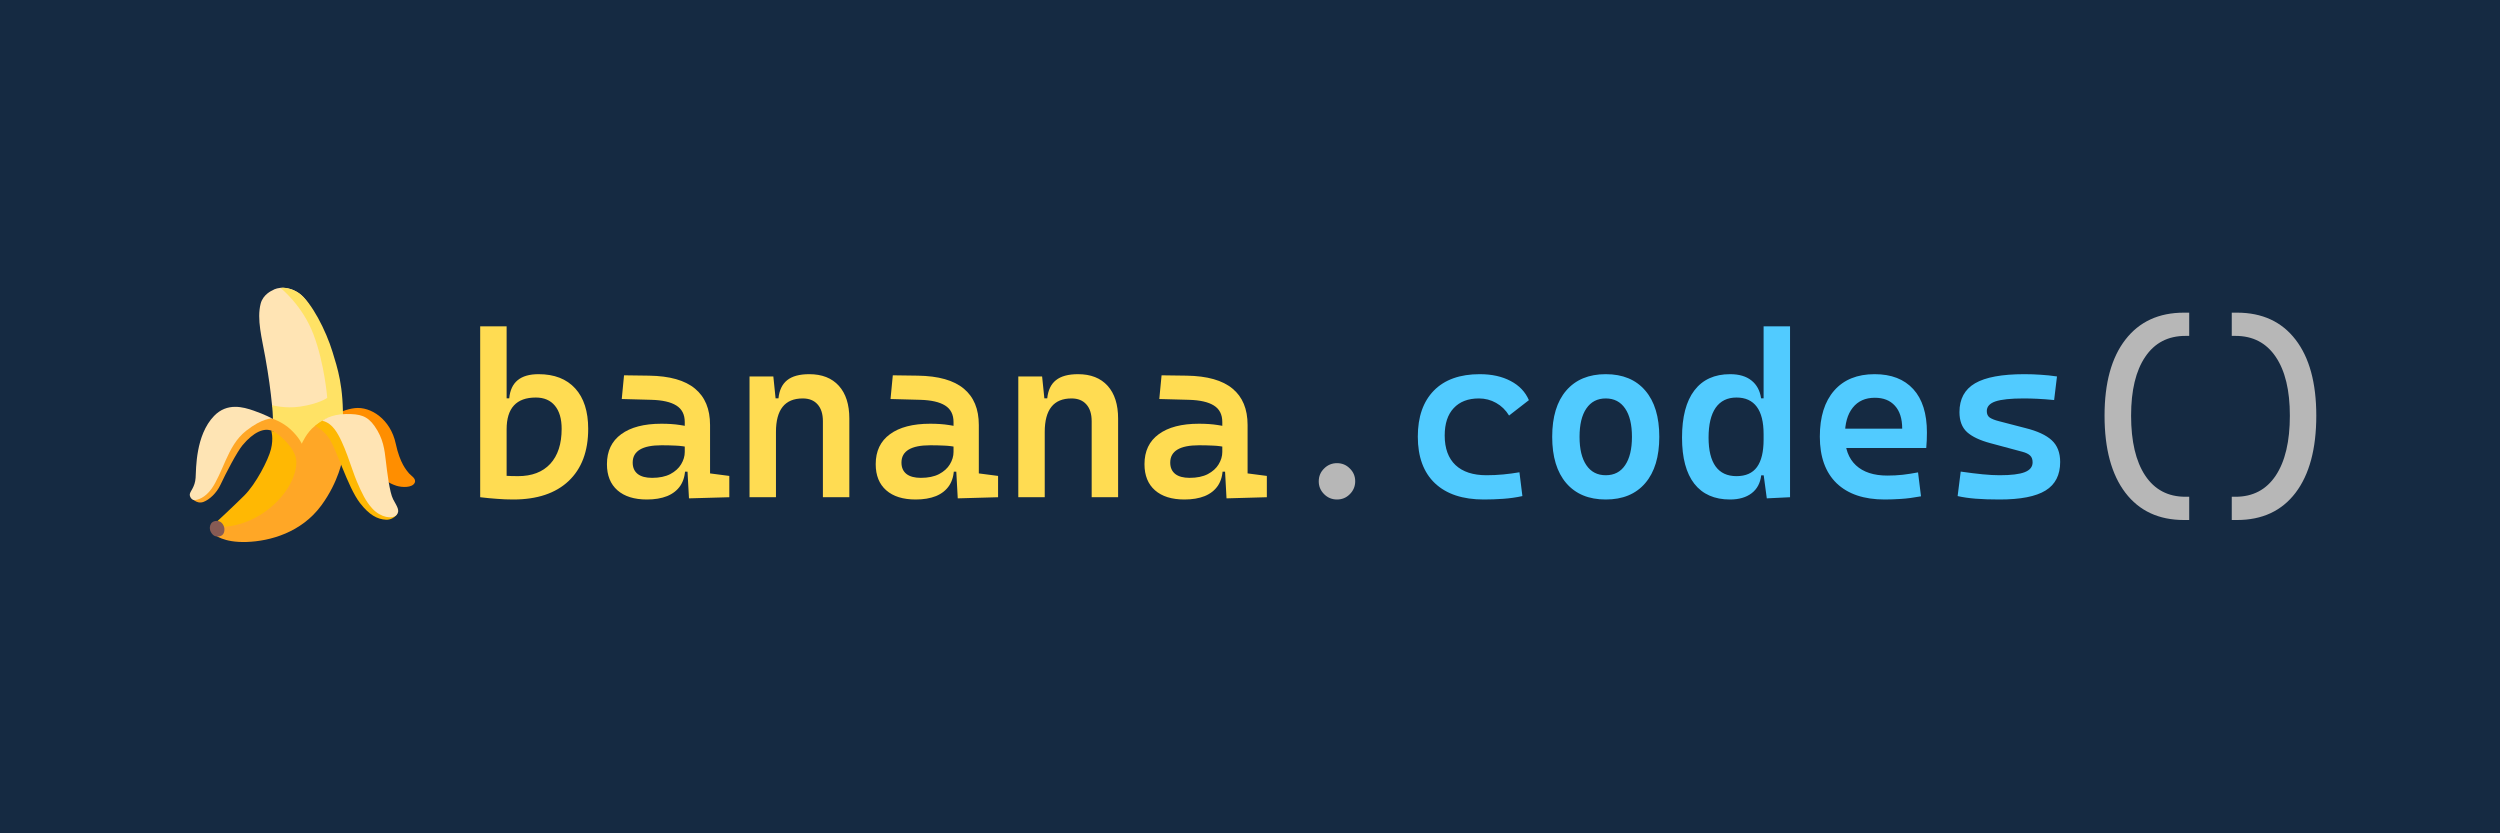 <svg width="900" height="300" viewBox="0 0 900 300" fill="none" xmlns="http://www.w3.org/2000/svg">
<g clip-path="url(#clip0_1288_2853)">
<rect width="900" height="300" fill="#152A43"/>
<g filter="url(#filter0_ii_1288_2853)">
<circle cx="450" cy="150" r="613" fill="black" fill-opacity="0.01"/>
</g>
<path d="M184.763 179.82C182.767 179.82 180.784 179.738 178.815 179.574C176.874 179.438 174.892 179.246 172.868 179L176.478 170.018C177.927 170.701 179.526 171.111 181.276 171.248C183.026 171.357 184.763 171.412 186.485 171.412C191.489 171.412 195.358 169.936 198.093 166.982C200.827 164.002 202.194 159.805 202.194 154.391C202.194 150.781 201.388 148.006 199.774 146.064C198.161 144.096 195.864 143.111 192.884 143.111C185.884 143.111 182.384 146.926 182.384 154.555L179.841 143.398H183.327C183.847 137.602 187.36 134.703 193.868 134.703C199.556 134.703 203.958 136.412 207.075 139.83C210.192 143.248 211.751 148.102 211.751 154.391C211.751 162.457 209.399 168.719 204.696 173.176C199.993 177.605 193.349 179.82 184.763 179.82ZM172.868 179V117.477H182.384V178.262L172.868 179ZM248.03 179.41L247.333 166.531L246.513 162.225V151.93C246.513 149.223 245.501 147.24 243.477 145.982C241.481 144.725 238.487 144.041 234.495 143.932L223.831 143.645L224.651 135.113L233.675 135.236C241.085 135.346 246.595 136.904 250.204 139.912C253.813 142.893 255.618 147.254 255.618 152.996V170.428L262.55 171.33V179L248.03 179.41ZM232.895 179.82C228.329 179.82 224.788 178.713 222.272 176.498C219.757 174.283 218.499 171.152 218.499 167.105C218.499 162.402 220.208 158.807 223.626 156.318C227.044 153.803 231.87 152.545 238.104 152.545C240.62 152.545 242.835 152.695 244.749 152.996C246.69 153.27 248.495 153.707 250.163 154.309L248.358 161.117C246.554 160.707 244.831 160.475 243.19 160.42C241.577 160.338 239.895 160.297 238.145 160.297C231.227 160.297 227.768 162.375 227.768 166.531C227.768 168.309 228.37 169.676 229.573 170.633C230.776 171.562 232.499 172.027 234.741 172.027C237.366 172.027 239.554 171.576 241.304 170.674C243.054 169.744 244.352 168.568 245.2 167.146C246.075 165.697 246.513 164.221 246.513 162.717V158.656L248.727 169.812H245.282L246.677 168.5C246.649 171.016 246.075 173.121 244.954 174.816C243.833 176.484 242.247 177.742 240.196 178.59C238.145 179.41 235.712 179.82 232.895 179.82ZM296.245 179V151.643C296.245 149.018 295.602 146.994 294.317 145.572C293.059 144.15 291.282 143.439 288.985 143.439C282.559 143.439 279.346 147.459 279.346 155.498L276.803 143.398H280.249C280.55 140.473 281.589 138.299 283.366 136.877C285.171 135.428 287.823 134.703 291.323 134.703C295.917 134.703 299.471 136.098 301.987 138.887C304.503 141.676 305.76 145.613 305.76 150.699V179H296.245ZM269.831 179V135.523H278.403L279.346 144.711V179H269.831ZM344.788 179.41L344.09 166.531L343.27 162.225V151.93C343.27 149.223 342.258 147.24 340.235 145.982C338.239 144.725 335.245 144.041 331.252 143.932L320.588 143.645L321.409 135.113L330.432 135.236C337.842 135.346 343.352 136.904 346.961 139.912C350.571 142.893 352.376 147.254 352.376 152.996V170.428L359.307 171.33V179L344.788 179.41ZM329.653 179.82C325.086 179.82 321.545 178.713 319.03 176.498C316.514 174.283 315.256 171.152 315.256 167.105C315.256 162.402 316.965 158.807 320.383 156.318C323.801 153.803 328.627 152.545 334.862 152.545C337.377 152.545 339.592 152.695 341.506 152.996C343.448 153.27 345.252 153.707 346.92 154.309L345.116 161.117C343.311 160.707 341.588 160.475 339.948 160.42C338.335 160.338 336.653 160.297 334.903 160.297C327.985 160.297 324.526 162.375 324.526 166.531C324.526 168.309 325.127 169.676 326.331 170.633C327.534 171.562 329.256 172.027 331.499 172.027C334.124 172.027 336.311 171.576 338.061 170.674C339.811 169.744 341.11 168.568 341.958 167.146C342.833 165.697 343.27 164.221 343.27 162.717V158.656L345.485 169.812H342.04L343.434 168.5C343.407 171.016 342.833 173.121 341.711 174.816C340.59 176.484 339.004 177.742 336.954 178.59C334.903 179.41 332.469 179.82 329.653 179.82ZM393.002 179V151.643C393.002 149.018 392.36 146.994 391.075 145.572C389.817 144.15 388.039 143.439 385.743 143.439C379.317 143.439 376.104 147.459 376.104 155.498L373.561 143.398H377.006C377.307 140.473 378.346 138.299 380.123 136.877C381.928 135.428 384.58 134.703 388.08 134.703C392.674 134.703 396.229 136.098 398.745 138.887C401.26 141.676 402.518 145.613 402.518 150.699V179H393.002ZM366.588 179V135.523H375.161L376.104 144.711V179H366.588ZM441.545 179.41L440.848 166.531L440.028 162.225V151.93C440.028 149.223 439.016 147.24 436.992 145.982C434.996 144.725 432.002 144.041 428.01 143.932L417.346 143.645L418.166 135.113L427.19 135.236C434.6 135.346 440.11 136.904 443.719 139.912C447.328 142.893 449.133 147.254 449.133 152.996V170.428L456.065 171.33V179L441.545 179.41ZM426.41 179.82C421.844 179.82 418.303 178.713 415.787 176.498C413.272 174.283 412.014 171.152 412.014 167.105C412.014 162.402 413.723 158.807 417.141 156.318C420.559 153.803 425.385 152.545 431.619 152.545C434.135 152.545 436.35 152.695 438.264 152.996C440.205 153.27 442.01 153.707 443.678 154.309L441.873 161.117C440.069 160.707 438.346 160.475 436.705 160.42C435.092 160.338 433.41 160.297 431.66 160.297C424.742 160.297 421.283 162.375 421.283 166.531C421.283 168.309 421.885 169.676 423.088 170.633C424.291 171.562 426.014 172.027 428.256 172.027C430.881 172.027 433.069 171.576 434.819 170.674C436.569 169.744 437.867 168.568 438.715 167.146C439.59 165.697 440.028 164.221 440.028 162.717V158.656L442.242 169.812H438.797L440.192 168.5C440.164 171.016 439.59 173.121 438.469 174.816C437.348 176.484 435.762 177.742 433.711 178.59C431.66 179.41 429.227 179.82 426.41 179.82Z" fill="#FFDC52"/>
<path d="M481.311 179.82C479.506 179.82 477.961 179.178 476.676 177.893C475.391 176.607 474.748 175.076 474.748 173.299C474.748 171.467 475.391 169.922 476.676 168.664C477.961 167.379 479.506 166.736 481.311 166.736C483.143 166.736 484.688 167.379 485.945 168.664C487.231 169.922 487.873 171.453 487.873 173.258C487.873 175.062 487.231 176.607 485.945 177.893C484.688 179.178 483.143 179.82 481.311 179.82ZM786.226 187.203C777.175 187.203 770.148 183.936 765.144 177.4C760.14 170.838 757.638 161.582 757.638 149.633C757.638 137.848 760.14 128.729 765.144 122.275C770.148 115.795 777.175 112.555 786.226 112.555H788.112V120.922H786.759C780.497 120.922 775.671 123.438 772.28 128.469C768.89 133.473 767.194 140.527 767.194 149.633C767.194 158.902 768.89 166.094 772.28 171.207C775.671 176.293 780.497 178.836 786.759 178.836H788.112V187.203H786.226ZM803.433 187.203V178.836H804.786C811.048 178.836 815.874 176.293 819.265 171.207C822.655 166.094 824.351 158.902 824.351 149.633C824.351 140.527 822.655 133.473 819.265 128.469C815.874 123.438 811.048 120.922 804.786 120.922H803.433V112.555H805.319C814.397 112.555 821.425 115.795 826.401 122.275C831.378 128.729 833.866 137.848 833.866 149.633C833.866 161.582 831.378 170.838 826.401 177.4C821.425 183.936 814.397 187.203 805.319 187.203H803.433Z" fill="#B7B7B7"/>
<path d="M534.16 179.82C526.586 179.82 520.734 177.879 516.605 173.996C512.476 170.086 510.412 164.48 510.412 157.18C510.412 150.07 512.34 144.547 516.195 140.609C520.051 136.672 525.56 134.703 532.725 134.703C537.045 134.703 540.75 135.523 543.84 137.164C546.93 138.777 549.117 141.074 550.402 144.055L543.266 149.592C542.062 147.623 540.504 146.105 538.59 145.039C536.703 143.973 534.639 143.439 532.396 143.439C528.514 143.439 525.492 144.602 523.332 146.926C521.172 149.223 520.092 152.504 520.092 156.77C520.092 161.418 521.391 164.973 523.988 167.434C526.586 169.867 530.305 171.084 535.144 171.084C537.168 171.084 539.178 170.988 541.174 170.797C543.17 170.605 545.111 170.346 546.998 170.018L548.064 178.59C545.822 179.082 543.512 179.41 541.133 179.574C538.754 179.738 536.43 179.82 534.16 179.82ZM578.068 179.82C571.97 179.82 567.226 177.852 563.836 173.914C560.472 169.977 558.791 164.426 558.791 157.262C558.791 150.07 560.472 144.52 563.836 140.609C567.226 136.672 571.97 134.703 578.068 134.703C584.193 134.703 588.937 136.672 592.301 140.609C595.664 144.52 597.345 150.07 597.345 157.262C597.345 164.426 595.664 169.977 592.301 173.914C588.937 177.852 584.193 179.82 578.068 179.82ZM578.068 171.084C581.103 171.084 583.427 169.881 585.041 167.475C586.681 165.068 587.502 161.664 587.502 157.262C587.502 152.832 586.681 149.428 585.041 147.049C583.4 144.643 581.076 143.439 578.068 143.439C575.06 143.439 572.736 144.643 571.095 147.049C569.455 149.428 568.635 152.832 568.635 157.262C568.635 161.664 569.455 165.068 571.095 167.475C572.736 169.881 575.06 171.084 578.068 171.084ZM622.796 179.82C617.218 179.82 612.939 177.934 609.959 174.16C607.005 170.359 605.529 164.822 605.529 157.549C605.529 150.111 607.005 144.451 609.959 140.568C612.939 136.658 617.232 134.703 622.837 134.703C626.064 134.703 628.621 135.455 630.507 136.959C632.421 138.463 633.584 140.609 633.994 143.398H637.439L634.896 156.318C634.896 151.916 634.076 148.621 632.435 146.434C630.795 144.219 628.361 143.111 625.134 143.111C621.853 143.111 619.351 144.342 617.629 146.803C615.933 149.264 615.086 152.846 615.086 157.549C615.086 162.115 615.933 165.574 617.629 167.926C619.324 170.25 621.826 171.412 625.134 171.412C628.47 171.412 630.931 170.318 632.517 168.131C634.103 165.943 634.896 162.648 634.896 158.246L637.849 171.125H634.035C633.707 173.914 632.558 176.061 630.589 177.564C628.621 179.068 626.023 179.82 622.796 179.82ZM636.045 179.41L634.896 170.838V117.477H644.412V179L636.045 179.41ZM678.476 179.82C671.039 179.82 665.283 177.879 661.208 173.996C657.162 170.086 655.138 164.48 655.138 157.18C655.138 150.07 656.861 144.547 660.306 140.609C663.751 136.672 668.605 134.703 674.867 134.703C680.855 134.703 685.49 136.494 688.771 140.076C692.052 143.658 693.693 148.867 693.693 155.703C693.693 157.699 693.611 159.559 693.447 161.281H662.439V154.309H684.792C684.792 150.727 683.917 147.979 682.167 146.064C680.445 144.15 678.039 143.193 674.949 143.193C671.531 143.193 668.878 144.383 666.992 146.762C665.105 149.113 664.162 152.449 664.162 156.77C664.162 161.473 665.488 165.055 668.14 167.516C670.792 169.977 674.566 171.207 679.46 171.207C681.32 171.207 683.152 171.111 684.956 170.92C686.761 170.701 688.607 170.414 690.494 170.059L691.56 178.672C688.908 179.164 686.488 179.479 684.3 179.615C682.113 179.752 680.171 179.82 678.476 179.82ZM719.841 179.82C716.56 179.82 713.702 179.725 711.269 179.533C708.863 179.342 706.689 179.027 704.747 178.59L705.855 169.771C708.917 170.209 711.57 170.537 713.812 170.756C716.081 170.975 718.091 171.084 719.841 171.084C724.025 171.084 727.046 170.715 728.906 169.977C730.792 169.238 731.736 168.062 731.736 166.449C731.736 165.355 731.435 164.535 730.833 163.988C730.232 163.414 729.302 162.963 728.044 162.635L716.601 159.559C712.8 158.547 709.984 157.221 708.152 155.58C706.32 153.912 705.404 151.506 705.404 148.361C705.404 143.631 707.277 140.172 711.023 137.984C714.769 135.797 720.689 134.703 728.782 134.703C730.806 134.703 732.761 134.771 734.648 134.908C736.534 135.018 738.49 135.223 740.513 135.523L739.488 144.014C737.191 143.795 735.167 143.645 733.417 143.562C731.667 143.48 730.04 143.439 728.536 143.439C723.861 143.439 720.47 143.795 718.365 144.506C716.286 145.217 715.247 146.379 715.247 147.992C715.247 149.059 715.603 149.838 716.314 150.33C717.052 150.822 718.173 151.26 719.677 151.643L729.152 154.104C733.445 155.17 736.603 156.633 738.626 158.492C740.65 160.352 741.661 162.963 741.661 166.326C741.661 171.002 739.911 174.42 736.411 176.58C732.911 178.74 727.388 179.82 719.841 179.82Z" fill="#51CBFF"/>
<path d="M149.278 173.827C148.405 175.634 144.753 175.519 142.74 174.883C137.595 173.26 134.394 168.835 134.394 168.835L107.873 157.58L99.75 153.316C99.75 153.316 98.173 150.636 101.327 148.592C104.481 146.548 106.694 146.395 106.694 146.395L115.836 152.213C115.836 152.213 121.739 147.62 127.733 146.923C133.46 146.264 140.588 150.919 142.464 159.709C143.988 166.837 146.399 169.348 147.127 170.274C147.854 171.208 150.028 172.28 149.278 173.827Z" fill="#FF8E00"/>
<path d="M117.505 125.614C115.155 117.835 112.184 108.732 107.697 105.616C103.724 102.86 99.858 103.357 98.02 104.559C98.02 104.559 94.705 105.914 93.832 109.337C92.393 114.956 94.284 121.702 95.516 128.669C96.749 135.636 97.392 140.429 97.951 146.026C98.005 146.531 107.261 163.007 107.261 163.007L114.649 166.965C114.649 166.965 120.292 154.761 120.208 153.039C120.131 151.308 119.22 131.295 117.505 125.614Z" fill="#FFE4B4"/>
<path d="M98.234 152.251C98.135 154.111 102.621 168.942 102.621 168.942L114.657 166.951C114.657 166.951 123.194 161.898 123.431 152.733C123.799 138.914 121.433 132.406 119.718 126.725C117.36 118.962 112.107 108.733 107.659 105.563C105.048 103.703 102.154 103.427 100.968 103.657C100.968 103.657 108.869 109.843 112.865 120.424C116.862 131.005 117.804 143.232 117.804 143.232C117.804 143.232 114.864 145.399 107.927 146.394C102.568 147.167 97.943 145.858 97.943 145.858C97.943 145.858 98.365 149.893 98.234 152.251Z" fill="#FFE265"/>
<path d="M123.331 165.121L118.516 155.06L118.776 151.477C118.776 151.477 119.802 148.468 113.394 153.33C110.423 155.581 108.631 159.731 108.631 159.731C108.631 159.731 107.728 157.495 104.558 154.54C101.741 151.921 97.951 150.65 97.951 150.65C97.951 150.65 90.08 149.119 89.223 149.785C83.672 154.118 79.614 159.394 79.614 159.394L75.533 174.821L68.75 178.978C68.75 178.978 70.603 181.689 73.282 180.678C75.373 179.889 77.96 177.524 79.354 174.545C81.268 170.449 85.287 162.701 87.332 160.251C91.282 155.535 95.156 153.812 98.043 155.183C101.327 156.737 98.701 172.248 98.701 172.248L77.585 190.019L77.225 192.438C77.225 192.438 80.296 195.386 88.756 195.11C97.216 194.834 108.532 191.703 115.69 181.941C122.007 173.336 123.331 165.121 123.331 165.121Z" fill="#FFA726"/>
<path d="M106.679 166.048C106.862 170.298 104.213 176.737 98.088 182.104C91.971 187.471 85.509 189.247 81.497 189.553C78.588 189.775 77.723 188.114 77.723 188.114C77.723 188.114 83.587 182.716 87.944 178.39C92.078 174.279 96.58 165.643 97.56 161.669C98.54 157.695 97.652 155.023 97.652 155.023C97.652 155.023 99.551 155.552 102.345 158.354C105.055 161.072 106.579 163.69 106.679 166.048Z" fill="#FFB803"/>
<path d="M80.548 191.911C79.913 193.388 77.731 193.45 76.781 192.63C75.885 191.857 75.013 190.318 75.916 188.595C76.513 187.462 78.473 187.148 79.576 188.029C80.678 188.909 81.122 190.571 80.548 191.911Z" fill="#875B54"/>
<path d="M76.19 175.909C73.679 179.392 71.16 179.92 70.119 180.035C69.208 180.142 68.213 178.979 68.327 177.907C68.442 176.835 70.203 175.327 70.418 172.035C70.632 168.742 70.372 156.668 77.071 149.732C81.795 144.847 87.583 146.532 91.319 147.825C95.53 149.28 97.957 150.658 97.957 150.658C97.957 150.658 94.512 150.421 88.571 155.107C85.118 157.832 83.089 161.576 81.175 165.871C79.796 168.98 77.959 173.459 76.19 175.909Z" fill="#FEE4B4"/>
<path d="M142.985 184.897C142.281 186.306 140.558 187.179 139.035 187.11C135.811 186.972 132.871 185.311 129.617 181.115C125.016 175.174 121.012 160.918 118.011 157.121C115.982 154.556 113.455 153.285 113.455 153.285C113.455 153.285 114.849 152.106 116.242 151.378C117.635 150.651 121.004 150.996 121.004 150.996L135.383 174.102L142.985 184.897Z" fill="#FEB804"/>
<path d="M134.86 153.414C138.015 157.923 138.428 161.882 138.903 165.924C139.332 169.576 140.212 177.255 141.537 179.759C142.869 182.263 144.163 183.893 142.731 185.417C141.299 186.941 137.088 186.397 134.064 183.105C131.63 180.448 130.282 177.554 128.452 173.305C126.622 169.056 123.927 159.026 120.428 154.493C118.193 151.599 115.965 151.515 115.965 151.515C115.965 151.515 118.913 149.111 124.54 149.05C129.585 148.996 132.234 149.662 134.86 153.414Z" fill="#FFE4B4"/>
</g>
<defs>
<filter id="filter0_ii_1288_2853" x="-163" y="-463" width="1226" height="1230" filterUnits="userSpaceOnUse" color-interpolation-filters="sRGB">
<feFlood flood-opacity="0" result="BackgroundImageFix"/>
<feBlend mode="normal" in="SourceGraphic" in2="BackgroundImageFix" result="shape"/>
<feColorMatrix in="SourceAlpha" type="matrix" values="0 0 0 0 0 0 0 0 0 0 0 0 0 0 0 0 0 0 127 0" result="hardAlpha"/>
<feOffset dy="4"/>
<feGaussianBlur stdDeviation="97"/>
<feComposite in2="hardAlpha" operator="arithmetic" k2="-1" k3="1"/>
<feColorMatrix type="matrix" values="0 0 0 0 1 0 0 0 0 1 0 0 0 0 1 0 0 0 0.25 0"/>
<feBlend mode="normal" in2="shape" result="effect1_innerShadow_1288_2853"/>
<feColorMatrix in="SourceAlpha" type="matrix" values="0 0 0 0 0 0 0 0 0 0 0 0 0 0 0 0 0 0 127 0" result="hardAlpha"/>
<feMorphology radius="250" operator="erode" in="SourceAlpha" result="effect2_innerShadow_1288_2853"/>
<feOffset/>
<feGaussianBlur stdDeviation="82.5"/>
<feComposite in2="hardAlpha" operator="arithmetic" k2="-1" k3="1"/>
<feColorMatrix type="matrix" values="0 0 0 0 0.161 0 0 0 0 0.463 0 0 0 0 0.816 0 0 0 0.15 0"/>
<feBlend mode="normal" in2="effect1_innerShadow_1288_2853" result="effect2_innerShadow_1288_2853"/>
</filter>
<clipPath id="clip0_1288_2853">
<rect width="900" height="300" fill="white"/>
</clipPath>
</defs>
</svg>

